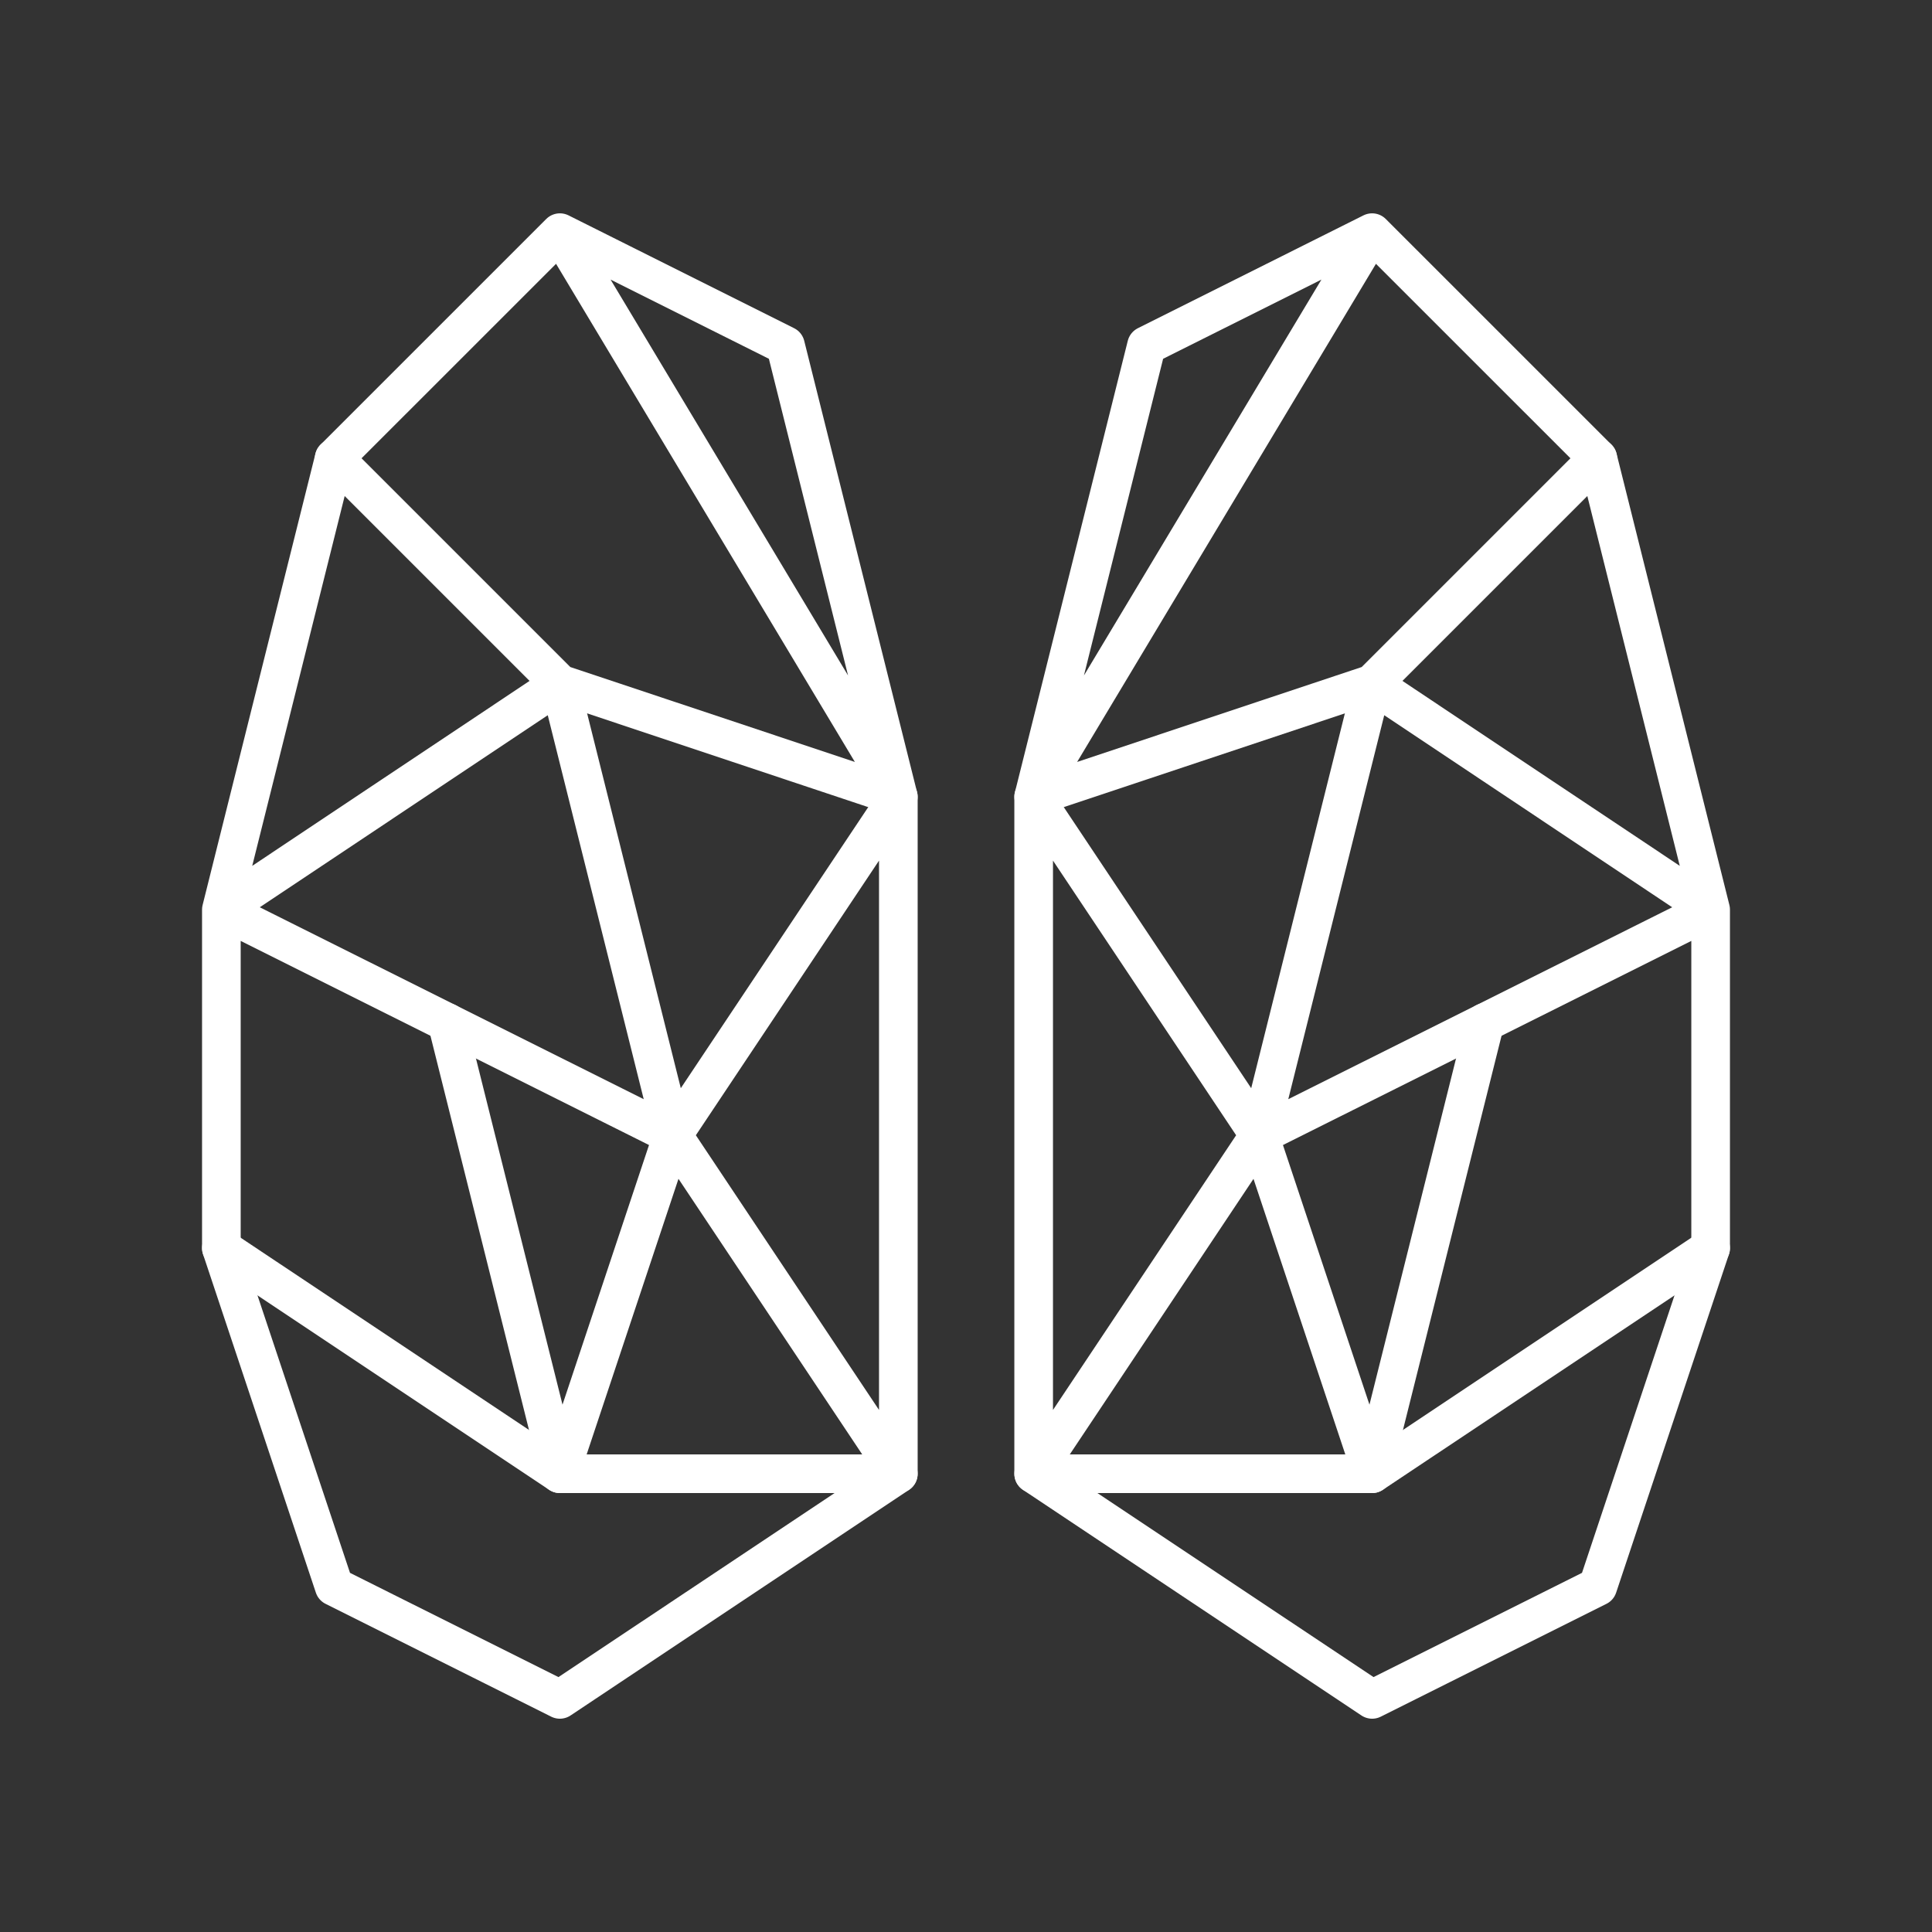 <svg width="50" height="50" viewBox="0 0 50 50" fill="none" xmlns="http://www.w3.org/2000/svg">
<rect x="0" y="0" width="50" height="50" fill="#333333" stroke="none"/>
<path d="M26.752 20.621L29.672 8.941L35.51 6.021M26.752 20.621L35.51 17.7L41.35 11.86L35.51 6.021M26.752 20.621L35.51 6.021" stroke="white" stroke-linecap="round" stroke-linejoin="round"/>
<path d="M41.351 11.86L44.271 23.542M44.271 23.542V32.301L41.351 41.06L35.511 43.98L26.751 38.141M44.271 23.542L35.511 17.7L32.592 29.38M44.271 23.542L32.592 29.38M26.751 38.141V20.621L32.592 29.38M26.751 38.141L32.592 29.38" stroke="white" stroke-linecap="round" stroke-linejoin="round"/>
<path d="M26.752 38.14H35.511L44.271 32.3" stroke="white" stroke-linecap="round" stroke-linejoin="round"/>
<path d="M38.431 26.46L35.51 38.14L32.591 29.379M23.248 20.621L20.328 8.941L14.49 6.021M23.248 20.621L14.49 17.7L8.65 11.86L14.49 6.021M23.248 20.621L14.49 6.021" stroke="white" stroke-linecap="round" stroke-linejoin="round"/>
<path d="M8.649 11.86L5.729 23.542M5.729 23.542V32.301L8.649 41.06L14.489 43.98L23.249 38.141M5.729 23.542L14.489 17.7L17.408 29.38M5.729 23.542L17.408 29.38M23.249 38.141V20.621L17.408 29.38M23.249 38.141L17.408 29.38" stroke="white" stroke-linecap="round" stroke-linejoin="round"/>
<path d="M23.248 38.14H14.489L5.729 32.3" stroke="white" stroke-linecap="round" stroke-linejoin="round"/>
<path d="M11.569 26.46L14.489 38.14L17.408 29.379" stroke="white" stroke-linecap="round" stroke-linejoin="round"/>
</svg>
